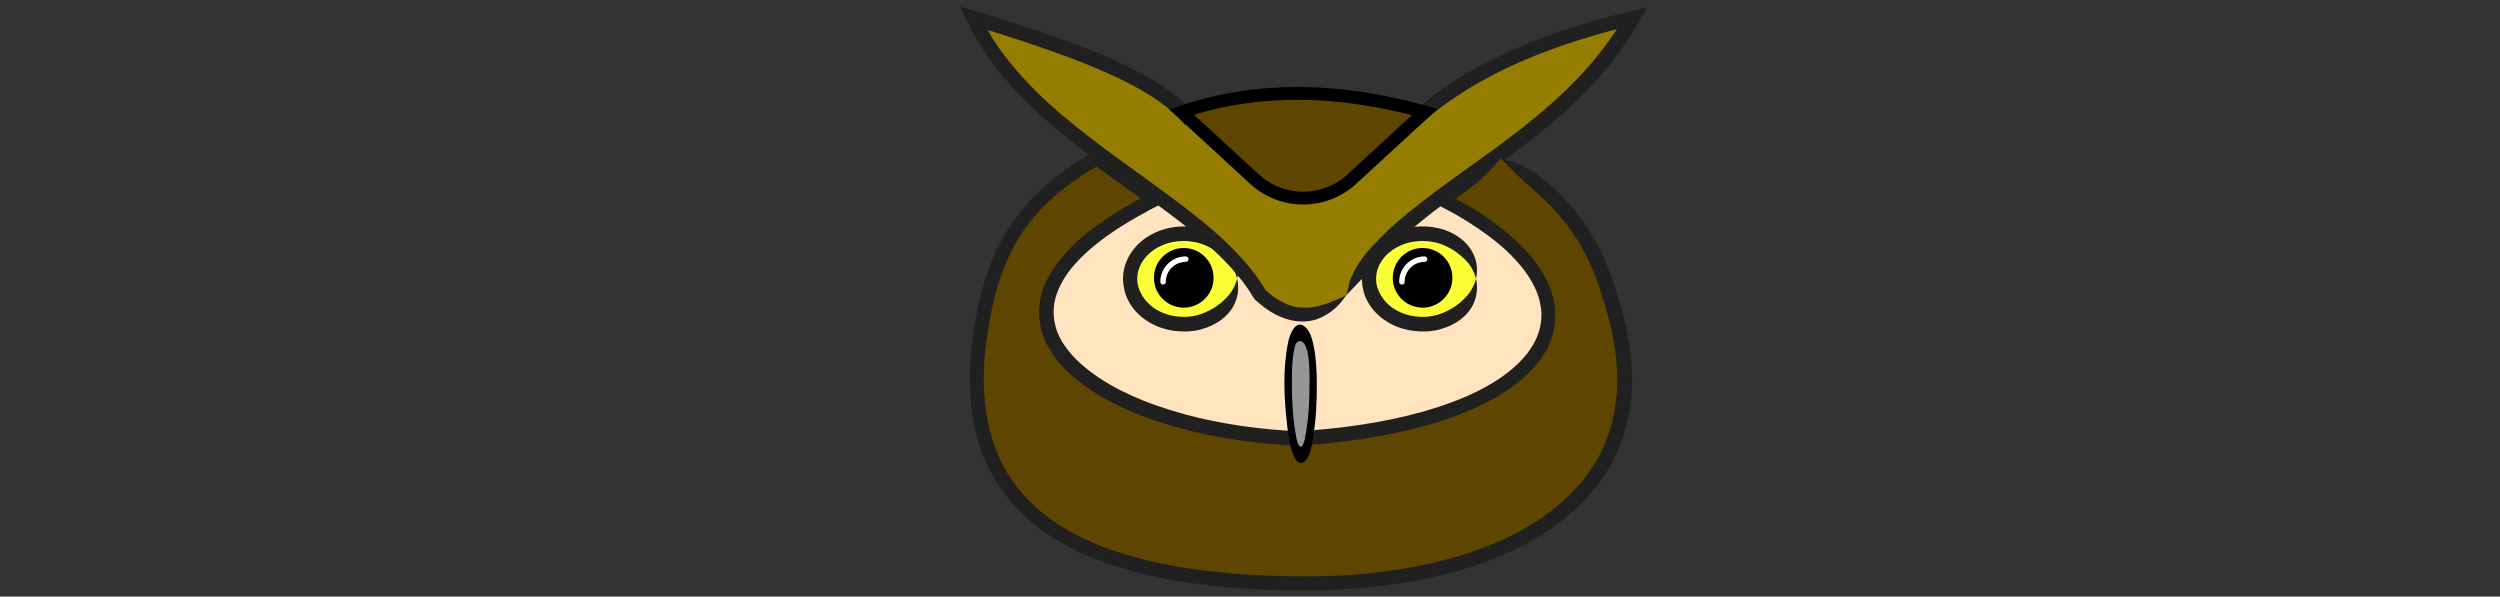 <?xml version="1.0" encoding="utf-8"?>
<!-- Generator: Adobe Illustrator 24.1.3, SVG Export Plug-In . SVG Version: 6.00 Build 0)  -->
<svg version="1.1" id="Layer_1" xmlns="http://www.w3.org/2000/svg" xmlns:xlink="http://www.w3.org/1999/xlink" x="0px" y="0px"
	 viewBox="0 0 1366 326" style="enable-background:new 0 0 1366 326;" xml:space="preserve">
<rect x="0" y="0" width="1366" height="326" fill="#333333" stroke="none"/>
<style type="text/css">
	.st0{fill:none;stroke:#000000;stroke-miterlimit:10;}
	.st1{fill:#FFE4BF;stroke:#000000;stroke-miterlimit:10;}
	.st2{fill:#FCFF35;}
	.st3{fill:#202020;}
	.st4{fill:#947D00;}
	.st5{fill:#5F4600;}
	.st6{stroke:#000000;stroke-miterlimit:10;}
	.st7{fill:none;stroke:#FFFFFF;stroke-width:3;stroke-linecap:round;stroke-miterlimit:10;}
	.st8{fill:#5F4600;stroke:#000000;stroke-width:7;stroke-miterlimit:10;}
	.st9{fill:#969696;}
</style>
<path class="st0" d="M-131.3,202.5"/>
<g>
	<path class="st1" d="M784,106.9c37.9,12.8,63,35.2,63,60.6c0,39.8-61.4,72-137.3,72s-137.3-32.2-137.3-72c0-25.4,25.1-47.8,63-60.6
		"/>
	<g>
		<ellipse class="st2" cx="646.8" cy="152.3" rx="29.3" ry="24.8"/>
		<g>
			<g>
				<path class="st3" d="M676,152.3c-1.4,5-3.7,8.3-6.6,11.1c-2.8,2.8-6.1,5.2-10.9,7.3c-0.4,0.2-0.9,0.4-1.5,0.6
					c-0.6,0.2-1.3,0.4-2.1,0.7c-0.8,0.3-1.8,0.4-2.9,0.7c-1.1,0.1-2.5,0.4-4,0.4c-2.8,0.1-6.7-0.1-10.5-1.4
					c-3.9-1.2-7.7-3.5-10.4-6.3c-2.7-2.8-4.3-6-5-8.3c-0.2-0.6-0.3-1.1-0.4-1.6c-0.1-0.5-0.2-0.9-0.2-1.2c0-0.7-0.1-1.1-0.1-1.1
					s0-0.3,0-0.9c0-0.3,0-0.7,0.1-1.1c0-0.4,0-0.9,0.1-1.4c0.3-2.1,1.2-5,3.2-7.7c1.9-2.8,4.9-5.4,8.2-7.1c3.3-1.8,7-2.8,10.1-3.1
					c4-0.5,7.4-0.1,9.9,0.4c2.5,0.5,4.3,1.2,5.5,1.7c4.8,2.1,8.1,4.6,10.9,7.3C672.3,144,674.6,147.2,676,152.3
					c1.1-5,0.5-10-1.9-14.4c-2.3-4.4-6.4-8.4-12.5-11.2c-1.5-0.6-3.8-1.6-7-2.2c-3.2-0.7-7.4-1.1-12.4-0.5c-3.9,0.4-8.5,1.7-12.8,4
					c-4.4,2.2-8.3,5.7-11,9.6c-2.7,3.8-4.1,8-4.5,11c-0.2,0.8-0.2,1.4-0.2,2.1c0,0.6-0.1,1.1-0.1,1.6c0,0.8,0.1,1.3,0.1,1.3
					s0,0.6,0.1,1.6c0,0.5,0.2,1.1,0.3,1.8c0.1,0.7,0.3,1.5,0.5,2.4c0.9,3.5,3.2,8,6.9,11.7c3.7,3.7,8.6,6.7,13.6,8.2
					c4.9,1.6,9.8,1.9,13.3,1.8c1.9,0,3.6-0.3,5-0.5c1.4-0.3,2.7-0.5,3.7-0.9c1-0.3,1.9-0.6,2.7-0.9c0.7-0.3,1.3-0.6,1.9-0.8
					c6.2-2.8,10.2-6.8,12.5-11.2C676.5,162.3,677.1,157.3,676,152.3z"/>
			</g>
		</g>
	</g>
	<g>
		<ellipse class="st2" cx="777.3" cy="152.3" rx="29.3" ry="24.8"/>
		<g>
			<g>
				<path class="st3" d="M806.5,152.3c-1.4,5-3.7,8.3-6.6,11.1c-2.8,2.8-6.1,5.2-10.9,7.3c-0.4,0.2-0.9,0.4-1.5,0.6
					c-0.6,0.2-1.3,0.4-2.1,0.7c-0.8,0.3-1.8,0.4-2.9,0.7c-1.1,0.1-2.5,0.4-4,0.4c-2.8,0.1-6.7-0.1-10.5-1.4
					c-3.9-1.2-7.7-3.5-10.4-6.3c-2.7-2.8-4.3-6-5-8.3c-0.2-0.6-0.3-1.1-0.4-1.6c-0.1-0.5-0.2-0.9-0.2-1.2c0-0.7-0.1-1.1-0.1-1.1
					s0-0.3,0-0.9c0-0.3,0-0.7,0.1-1.1c0-0.4,0-0.9,0.1-1.4c0.3-2.1,1.2-5,3.2-7.7c1.9-2.8,4.9-5.4,8.2-7.1c3.3-1.8,7-2.8,10.1-3.1
					c4-0.5,7.4-0.1,9.9,0.4c2.5,0.5,4.3,1.2,5.5,1.7c4.8,2.1,8.1,4.6,10.9,7.3C802.8,144,805.1,147.2,806.5,152.3
					c1.1-5,0.5-10-1.9-14.4c-2.3-4.4-6.4-8.4-12.5-11.2c-1.5-0.6-3.8-1.6-7-2.2c-3.2-0.7-7.4-1.1-12.4-0.5c-3.9,0.4-8.5,1.7-12.8,4
					c-4.4,2.2-8.3,5.7-11,9.6c-2.7,3.8-4.1,8-4.5,11c-0.2,0.8-0.2,1.4-0.2,2.1c0,0.6-0.1,1.1-0.1,1.6c0,0.8,0.1,1.3,0.1,1.3
					s0,0.6,0.1,1.6c0,0.5,0.2,1.1,0.3,1.8c0.1,0.7,0.3,1.5,0.5,2.4c0.9,3.5,3.2,8,6.9,11.7c3.7,3.7,8.6,6.7,13.6,8.2
					c4.9,1.6,9.8,1.9,13.3,1.8c1.9,0,3.6-0.3,5-0.5c1.4-0.3,2.7-0.5,3.7-0.9c1-0.3,1.9-0.6,2.7-0.9c0.7-0.3,1.3-0.6,1.9-0.8
					c6.2-2.8,10.2-6.8,12.5-11.2C807,162.3,807.6,157.3,806.5,152.3z"/>
			</g>
		</g>
	</g>
	<g>
		<path class="st4" d="M735.7,161.2C766,104.5,851.5,82,892,10c-51,12-90,30-117,54c-42-12-84-12-126,0c-19.3-22.4-66.5-38.6-117-54
			c31.5,67.5,126,99,156.6,151.2C704.2,175.7,719.9,175.6,735.7,161.2z"/>
		<g>
			<g>
				<path class="st3" d="M735.7,161.2c1.8-1.9,3.4-3.6,5-5.2c0.8-0.8,1.6-1.6,2.3-2.4l1.1-1.2c0.4-0.4,0.8-0.8,1.2-1.2
					c1.6-1.5,3-3.2,4.7-4.9c0.8-0.9,1.7-1.8,2.6-2.8c0.9-0.9,1.9-2,2.8-3c1-1.2,2.7-2.8,4.8-5c1-1,2.2-2.1,3.5-3.3l0.8-0.8
					c0.5-0.5,1-0.9,1.5-1.4c1-0.9,2.1-1.9,3.1-2.8c2.1-1.8,4.3-3.7,6.6-5.6c4.5-3.7,9.3-7.4,14.3-11.1C809.9,95.9,832.8,80.9,854,62
					c10.6-9.4,20.6-19.9,29.3-31.5l3.2-4.4c1.1-1.5,2-3,3-4.5l0.7-1.1l0.7-1c0.2-0.4,0.5-0.7,0.7-1.1l2.7-4.5l5.4-9.1l0.3-0.6
					c0.1-0.1,0-0.1-0.1-0.1l-0.3,0.1l-1.3,0.3l-2.5,0.6l-5.1,1.2c-3.2,0.8-6.4,1.6-9.6,2.3c-3.4,0.9-6.9,1.8-10.3,2.8
					c-13.6,3.9-27,8.5-39.6,13.8c-12.7,5.3-24.6,11.5-35.6,18.4c-5.4,3.5-10.7,7.1-15.5,11c-1.2,1-2.4,1.9-3.6,2.9
					c-0.6,0.5-1.2,1-1.7,1.5l-0.7,0.6l0,0c0,0,0,0,0,0l0,0l-0.5-0.1l-1.1-0.3c-1.4-0.4-2.8-0.8-4.3-1.1c-11.3-2.8-22.2-4.7-32.2-5.8
					c-20.1-2.1-36.7-1.2-48.2,0c-2.9,0.4-5.4,0.7-7.6,1c-2.2,0.4-4.1,0.6-5.6,0.9c-3,0.5-4.6,0.8-4.6,0.8s-1.6,0.3-4.6,0.9
					c-1.5,0.3-3.3,0.7-5.5,1.2c-1.1,0.3-2.3,0.5-3.5,0.8c-1.2,0.3-2.6,0.7-3.9,1c-0.7,0.2-1.4,0.4-2.1,0.6l-0.1,0l0,0l0,0l0,0l0,0
					l0,0c-0.6-0.6-1.2-1.3-1.8-1.9c-2.6-2.5-5.6-5.1-8.9-7.5c-6.7-4.9-14.7-9.6-23.8-14c-18.1-8.8-40.3-16.7-64.6-24.4
					c-3.2-1-6.5-2-9.8-3.1c-3-0.9-6-1.8-9-2.7c-1.5-0.5-3-0.9-4.5-1.4L525.6,4c-0.4-0.1-0.8-0.3-1.1-0.3l0.5,1.1
					c1.5,2.9,2.9,5.8,4.4,8.7c0.7,1.4,1.5,2.9,2.2,4.4c0.7,1.1,1.3,2.3,2,3.4c1.7,3,3.6,5.9,5.5,8.8c4,5.7,8.4,11.2,13.1,16.5
					c4.8,5.2,9.8,10.3,15,15.1c21.1,19.3,45.2,35.4,67.5,51.9c5.6,4.1,11.1,8.3,16.3,12.6c5.2,4.3,10.3,8.7,15,13.2
					c4.7,4.6,9,9.3,12.9,14.3c1.8,2.5,3.7,5,5.2,7.6l0.6,1l0.5,0.7c0.2,0.3,0.4,0.7,0.7,0.9c0.7,0.6,1.4,1.2,2.1,1.8l1,0.8
					c0.3,0.3,0.7,0.5,1,0.8l1.4,1.1c3.5,2.5,7,4.4,10.3,5.5c0.8,0.3,1.6,0.5,2.3,0.7c0.7,0.2,1.4,0.4,2.1,0.5
					c1.3,0.2,2.5,0.5,3.4,0.5c0.9,0,1.7,0.1,2.5,0.1c0.8,0,1.6-0.1,2.4-0.2c0.4,0,0.8-0.1,1.1-0.1c0.4-0.1,0.7-0.2,1.1-0.2
					c0.7-0.2,1.4-0.3,2.1-0.5c1.3-0.5,2.6-0.9,3.7-1.5c0.6-0.3,1.1-0.6,1.7-0.9c0.6-0.3,1.1-0.6,1.6-1
					C729.8,168.8,732.8,165.4,735.7,161.2c-4.6,2.4-8.5,4-12.4,5.2c-0.5,0.2-1,0.3-1.5,0.4c-0.5,0.1-1,0.3-1.5,0.4
					c-1,0.3-2.1,0.4-3.1,0.6c-0.5,0.1-1.1,0.1-1.6,0.2c-0.3,0-0.6,0.1-0.8,0.1c-0.3,0-0.6,0-0.9,0c-0.6,0-1.2,0-1.8,0
					c-0.6-0.1-1.2-0.1-1.9-0.1c-1.4-0.1-3.4-0.5-5.9-1.3c-2.5-0.9-5.3-2.4-8.3-4.5l-1.2-0.9c-0.3-0.2-0.6-0.4-0.9-0.7l-0.8-0.7
					l-1.5-1.3l0,0c0.1,0.2-0.1-0.1-0.2-0.3l-0.7-1.1c-1.7-2.9-3.7-5.5-5.7-8.3c-4.1-5.3-8.7-10.3-13.6-15.1
					c-4.9-4.8-10.1-9.3-15.5-13.7c-5.4-4.4-10.9-8.6-16.6-12.8c-22.5-16.7-46.4-32.7-66.9-51.4c-5.1-4.7-9.9-9.6-14.5-14.6
					c-4.5-5-8.7-10.3-12.5-15.7c-1.8-2.8-3.7-5.5-5.2-8.3l-0.5-0.9l0,0l0,0c3,1,6,1.9,8.9,2.8c24.1,7.7,46,15.5,63.5,24
					c8.8,4.3,16.4,8.7,22.6,13.2c3.1,2.2,5.8,4.6,8.1,6.8c0.6,0.6,1.1,1.2,1.6,1.7c0.6,0.6,1.2,1.2,1.7,1.8c0.3,0.3,0.6,0.6,0.8,0.9
					l0.4,0.4l0.2,0.2c0.1,0.1,0.2,0,0.3,0c2.3-0.6,4.4-1.2,6.4-1.7c1.3-0.4,2.6-0.7,3.8-1c1.2-0.3,2.3-0.5,3.4-0.8
					c2.1-0.5,3.9-0.9,5.3-1.2c2.9-0.6,4.5-0.9,4.5-0.9s1.5-0.3,4.5-0.8c1.5-0.2,3.3-0.5,5.4-0.9c2.1-0.3,4.6-0.6,7.4-0.9
					c11.1-1.2,27.1-2,46.5,0c9.7,1,20.1,2.8,31.1,5.6c1.4,0.4,2.7,0.7,4.1,1.1c0.9,0.2,1.8,0.5,2.7,0.7c1.4,0.2,3,1.3,4-0.2
					c1.4-1.2,2.9-2.5,4.4-3.7c1.1-1,2.3-1.9,3.4-2.8c4.6-3.7,9.7-7.1,14.9-10.5c10.5-6.6,22.1-12.6,34.4-17.8
					c12.3-5.2,25.3-9.7,38.7-13.5c3.3-1,6.7-1.8,10.1-2.8l0.7-0.2l0,0l0,0l-0.8,1.2c-1,1.4-1.9,2.9-2.9,4.3l-3.1,4.2
					c-8.3,11.1-18,21.2-28.3,30.4c-20.6,18.4-43.3,33.2-63.4,48.2c-5,3.8-9.9,7.5-14.6,11.3c-2.3,1.9-4.6,3.8-6.8,5.7
					c-1.1,1-2.2,1.9-3.3,2.9c-0.5,0.5-1.1,1-1.6,1.5l-0.8,0.8c-1.3,1.3-2.6,2.4-3.6,3.5c-2.1,2.2-3.9,4-5,5.2c-1,1.1-2,2.2-2.9,3.3
					c-0.9,1.1-1.6,2.2-2.4,3.2c-1.5,2-2.7,4.1-3.8,6.2c-0.3,0.5-0.5,1-0.8,1.5l-0.7,1.6c-0.4,1.1-0.9,2.1-1.3,3.2
					C737,156.4,736.4,158.7,735.7,161.2z"/>
			</g>
		</g>
	</g>
	<g>
		<path class="st5" d="M820,86.5c45.6,27.4,55.3,58.8,63,86.7c27.1,98.9-61,146.3-171,145.8c-113.1-0.5-196.8-32.4-174.6-145.8
			c5.7-29.3,15.9-60.6,62.1-86.7L631,109c-121.6,60.6-36,126,78.8,130.5c141.8-9,181.7-77.4,78.8-130.5L820,86.5z"/>
		<g>
			<g>
				<path class="st3" d="M820,86.5c1.8,1.9,3.4,3.6,5,5.2c0.8,0.8,1.6,1.5,2.4,2.3c0.8,0.8,1.5,1.6,2.3,2.3c3.2,3,6.6,6.1,11,9.9
					c1.1,1.1,2.9,2.6,5,4.7c1,1.1,2.1,2.2,3.3,3.4l1.1,1.2c0.7,0.8,1.4,1.6,2.1,2.5c0.7,0.8,1.4,1.7,2.1,2.5c0.7,0.8,1.3,1.7,2,2.6
					c0.7,0.9,1.3,1.8,2,2.7c0.7,0.9,1.2,1.8,1.9,2.8c0.6,0.9,1.2,1.9,1.9,2.8c0.6,1,1.1,2,1.7,2.9c4.5,7.9,8.2,16.5,11.1,25.8
					c1.5,4.6,2.8,9.4,4.2,14.2c0.6,2.4,1.2,4.8,1.7,7.2c0.1,0.6,0.3,1.2,0.4,1.8l0.3,1.8c0.2,1.2,0.4,2.5,0.6,3.7
					c1.6,9.9,2.1,20.1,0.9,30.2c-1.2,10.1-4.1,20.2-8.9,29.4c-4.8,9.3-11.5,17.6-19.4,24.8c-7.9,7.2-17,13.3-26.7,18.3
					c-9.7,5-20,9-30.6,12.2c-21.2,6.4-43.5,9.6-65.5,10.8c-11,0.5-22,0.5-33,0.2c-10.9-0.3-21.7-0.9-32.3-2
					c-21.2-2.1-41.7-5.9-60.3-12.6c-9.3-3.3-18-7.4-26-12.3c-7.9-4.9-15-10.7-20.8-17.2c-5.8-6.5-10.5-13.6-13.7-21.1
					c-3.3-7.5-5.4-15.1-6.7-22.6c-2.4-15-1.7-29.1,0-41.4c0.1-1.5,0.4-3,0.7-4.5c0.3-1.5,0.5-2.9,0.7-4.4c0.4-2.9,1.1-5.6,1.6-8.2
					c0.6-2.6,1.1-5.1,1.8-7.5c0.3-1.2,0.6-2.3,0.9-3.4c0.3-1.1,0.7-2.2,1-3.2c2.6-8.4,5.5-14.5,7.6-18.6c1.1-2,2-3.5,2.6-4.6
					c0.3-0.5,0.5-0.9,0.7-1.1c0.2-0.3,0.2-0.4,0.2-0.4s0.3-0.5,1-1.5c0.3-0.5,0.7-1.1,1.2-1.8c0.2-0.4,0.5-0.8,0.8-1.2
					c0.3-0.4,0.6-0.8,1-1.3c0.7-0.9,1.5-1.9,2.3-3.1c0.4-0.6,0.9-1.1,1.4-1.7c0.5-0.6,1-1.2,1.6-1.8c1.1-1.3,2.3-2.6,3.7-4
					c0.7-0.7,1.4-1.4,2.1-2.1c0.7-0.7,1.4-1.5,2.3-2.2c1.6-1.4,3.4-2.9,5.2-4.5c1.9-1.5,3.9-3,6-4.6c2.2-1.5,4.5-3.1,6.9-4.7
					c1.2-0.8,2.5-1.5,3.8-2.3c1-0.6,1.9-1.2,2.9-1.7c7.2,5.1,15.3,10.9,24.2,17.3l0,0c-0.7,0.4-1.4,0.7-2.1,1.1c-1.8,1-3.6,2-5.4,3
					c-0.9,0.5-1.8,1-2.7,1.6c-0.9,0.6-1.8,1.1-2.7,1.7c-1.8,1.1-3.6,2.3-5.5,3.5c-1.8,1.2-3.6,2.5-5.4,3.8c-1.8,1.4-3.6,2.6-5.4,4.1
					c-3.6,2.8-7,5.9-10.3,9.4c-3.3,3.5-6.4,7.2-9.1,11.5c-2.6,4.3-4.9,9-6,14.3l-0.4,2c-0.1,0.7-0.2,1.3-0.3,2
					c-0.2,1.3-0.2,2.7-0.3,4.1c0,2.7,0.3,5.5,0.9,8.2c0.6,2.7,1.5,5.3,2.6,7.8c0.5,1.3,1.2,2.4,1.9,3.7c0.7,1.2,1.4,2.4,2.2,3.5
					c3.1,4.5,6.8,8.5,10.9,12c4.1,3.5,8.5,6.7,13.1,9.5c9.2,5.7,19.2,10.1,29.6,13.8c10.4,3.7,21.1,6.6,32,8.8
					c10.9,2.2,22.1,3.8,33.4,4.8l4.2,0.3l4.2,0.3c1.4,0.1,2.8,0.2,4.2,0.2l2.1,0.1c0.2,0,0.7,0,0.9,0l0.5,0l1.1-0.1
					c5.6-0.4,11.3-0.9,17-1.5c11.3-1.2,22.6-2.9,33.8-5.3c11.2-2.3,22.3-5.3,33-9.3c10.7-4,21.2-9,30.7-15.7
					c4.7-3.4,9.1-7.3,13-11.8c1.9-2.2,3.6-4.7,5.2-7.2c1.5-2.6,2.8-5.3,3.7-8.2c1-2.9,1.6-5.9,1.8-8.9c0.3-3,0.2-6.1-0.3-9
					c-0.5-2.9-1.2-5.8-2.2-8.6c-1-2.7-2.2-5.4-3.7-7.8c-2.8-5-6.2-9.4-10-13.4c-3.7-4-7.7-7.6-11.9-11c-4.1-3.3-8.4-6.4-12.7-9.2
					c-1.1-0.7-2.2-1.4-3.3-2.1c-1.1-0.7-2.2-1.4-3.3-2c-1.1-0.6-2.2-1.3-3.3-1.9c-0.7-0.4-1.5-0.8-2.2-1.2c-0.4-0.2-0.9-0.5-1.3-0.7
					c-0.1,0-0.1,0-0.1,0l0,0l0,0l0,0l0,0c0,0,0,0,0,0l0,0c0,0-0.2,0.2,0.5-0.4c1-0.7,1.8-1.3,2.4-1.8
					C808.6,99.4,813.3,94.3,820,86.5c-9.6,3.8-15.9,6.6-25.7,13.6c-2,1.4-4.9,3.5-8.6,6.1c-1.2,0.9-2.5,1.8-3.9,2.8l-0.5,0.4
					c-0.1,0.1-0.2,0.1-0.2,0.2l0.3,0.1c0.4,0.2,0.7,0.4,1.1,0.6c0.8,0.4,1.5,0.8,2.3,1.2c1.6,0.8,3.2,1.7,4.9,2.6
					c0.4,0.2,0.8,0.4,1.3,0.7l0.6,0.3l0.6,0.3c0.4,0.2,0.8,0.5,1.3,0.7c0.7,0.4,1.4,0.8,2.1,1.2c1.1,0.6,2.1,1.2,3.2,1.9
					c1.1,0.6,2.1,1.3,3.1,1.9c1,0.7,2.1,1.3,3.1,2c4.2,2.7,8.2,5.6,12.1,8.7c3.9,3.1,7.6,6.5,11,10.2c3.4,3.7,6.5,7.7,8.9,12
					c1.2,2.1,2.3,4.4,3.1,6.7c0.9,2.3,1.4,4.6,1.8,7c0.4,2.4,0.4,4.8,0.2,7.2c-0.2,2.4-0.7,4.8-1.5,7.1c-0.8,2.3-1.8,4.5-3.1,6.7
					c-1.3,2.1-2.7,4.2-4.4,6.1c-3.3,3.9-7.3,7.4-11.6,10.5c-8.6,6.2-18.5,10.9-28.8,14.7c-10.3,3.8-21,6.7-31.9,9
					c-10.9,2.3-21.9,3.9-33,5.1c-5.5,0.6-11.1,1.1-16.6,1.4l-1,0.1l-0.5,0c-0.1,0,0,0-0.1,0l-2.1-0.1c-1.4-0.1-2.8-0.1-4.1-0.2
					l-4.1-0.3l-4.1-0.3c-11-1-21.9-2.5-32.5-4.7c-10.6-2.1-21-5-31-8.5c-9.9-3.5-19.5-7.8-28.1-13.1c-4.3-2.6-8.4-5.6-12.1-8.8
					c-3.7-3.2-7-6.7-9.6-10.5c-0.7-0.9-1.2-1.9-1.9-2.9c-0.5-1-1.1-2-1.5-3c-1-2-1.6-4.1-2.1-6.3c-0.5-2.1-0.7-4.3-0.7-6.4
					c0.1-1.1,0-2.1,0.2-3.2c0.1-0.5,0.1-1.1,0.2-1.6l0.3-1.6c0.9-4.2,2.8-8.2,5-11.9c2.3-3.7,5.1-7.1,8.1-10.2c3-3.1,6.2-6,9.6-8.7
					c1.6-1.4,3.4-2.6,5.1-3.9c1.7-1.2,3.4-2.4,5.2-3.6c1.7-1.1,3.5-2.3,5.2-3.3c0.9-0.5,1.7-1.1,2.6-1.6c0.9-0.5,1.8-1,2.6-1.5
					c1.7-1,3.5-2,5.2-2.9l1.3-0.7l0.6-0.4l1.3-0.7c1.8-0.9,3.5-1.8,5.3-2.7c0.9-0.4,1.7-0.9,2.6-1.3l1.3-0.7l0.7-0.3
					c0-0.1,0.4-0.1,0.2-0.2l-0.3-0.2c-1.6-1.1-3.2-2.3-4.7-3.4c-2.5-1.8-4.9-3.5-7.3-5.2c-3.1-2.2-6-4.3-8.9-6.4
					c-2.9-2.1-5.7-4.1-8.5-6c-1.4-1-2.7-1.9-4.1-2.9c-1.1-0.8-2.1-1.5-3.2-2.3l-1-0.7L600,82l-0.2-0.2c-0.1-0.1-0.2,0.1-0.3,0.1
					c-0.7,0.4-1.4,0.8-2,1.2c-1.7,1-3.4,2.1-5.1,3.1c-1.3,0.8-2.7,1.6-3.9,2.4c-2.5,1.7-4.9,3.3-7.2,4.9c-2.2,1.7-4.3,3.4-6.4,4.9
					c-2,1.7-3.8,3.3-5.5,4.8c-0.9,0.7-1.7,1.6-2.5,2.3c-0.8,0.8-1.5,1.5-2.3,2.3c-1.5,1.4-2.8,2.9-3.9,4.3c-0.6,0.7-1.2,1.3-1.7,2
					c-0.6,0.6-1.1,1.2-1.5,1.9c-0.9,1.2-1.8,2.3-2.5,3.3c-0.4,0.5-0.7,1-1.1,1.4c-0.3,0.4-0.6,0.9-0.9,1.3c-0.5,0.8-1,1.5-1.3,2
					c-0.7,1.1-1.1,1.6-1.1,1.6s-0.1,0.1-0.3,0.4c-0.2,0.3-0.4,0.7-0.8,1.2c-0.6,1.1-1.6,2.8-2.8,4.9c-2.3,4.4-5.4,11-8.2,19.9
					c-0.3,1.1-0.7,2.2-1,3.4c-0.3,1.2-0.6,2.4-1,3.6c-0.7,2.5-1.2,5.1-1.9,7.8c-0.5,2.7-1.2,5.5-1.6,8.5c-0.3,1.5-0.5,3-0.8,4.5
					c-0.3,1.5-0.6,3.1-0.7,4.7c-1.7,12.8-2.5,27.6,0,43.7c1.4,8,3.6,16.3,7.3,24.5c3.6,8.2,8.7,16,15,23.1
					c6.4,7.1,14,13.3,22.5,18.6c8.5,5.3,17.7,9.5,27.4,13c19.4,7,40.5,10.9,62.2,13c10.8,1.1,21.8,1.8,32.9,2
					c11.1,0.3,22.3,0.3,33.6-0.3c22.5-1.2,45.3-4.5,67.4-11.1c11-3.3,21.8-7.5,32-12.8c10.2-5.3,19.9-11.7,28.4-19.5
					c8.5-7.7,15.9-16.8,21.1-26.9c5.3-10.1,8.5-21.1,9.8-32.1c1.3-11,0.7-22-1-32.4c-0.2-1.3-0.5-2.6-0.7-3.9l-0.3-1.9
					c-0.1-0.6-0.3-1.3-0.4-1.9c-0.6-2.5-1.2-5.1-1.8-7.6c-1.4-4.9-2.7-9.8-4.3-14.6c-3-9.6-6.9-18.9-11.8-27.3
					c-0.6-1.1-1.2-2.1-1.8-3.1c-0.7-1-1.3-2-2-3c-0.7-1-1.3-2-2-3c-0.7-1-1.4-1.9-2.1-2.9c-0.7-0.9-1.4-1.9-2.2-2.8
					c-0.8-0.9-1.5-1.8-2.3-2.7c-0.8-0.9-1.5-1.8-2.3-2.6c-0.4-0.4-0.8-0.8-1.2-1.3c-1.3-1.3-2.5-2.5-3.6-3.7
					c-2.2-2.2-4.1-3.8-5.4-4.9c-4.7-4-8.7-6.7-12.8-8.8c-1-0.5-2-1-3-1.5c-1-0.5-2.1-0.9-3.2-1.3C824.7,88.1,822.4,87.3,820,86.5z"
					/>
			</g>
		</g>
	</g>
	<circle class="st6" cx="646.8" cy="151.8" r="15.8"/>
	<circle class="st6" cx="777.3" cy="151.8" r="15.8"/>
	<path class="st7" d="M635.5,154c0-6.8,5.5-12.4,12.4-12.4"/>
	<path class="st7" d="M766,154c0-6.8,5.5-12.4,12.4-12.4"/>
	<path class="st0" d="M608.5,77.5"/>
	<path class="st0" d="M709.8,95.5"/>
	<path class="st8" d="M645.6,61.2c42.1-14.2,86.6-12.9,132.9,0l-39.9,36.7c-15,13.8-38.1,13.8-53.1,0L645.6,61.2z"/>
	<g>
		<path class="st9" d="M717.5,210.3c0,21.1-3,38.3-6.8,38.3s-6.8-17.1-6.8-38.3s2.4-28.5,6.1-28.5
			C713.9,181.8,717.5,189.1,717.5,210.3z"/>
		<g>
			<path d="M715.5,210.3c0,8-0.3,16-1.6,23.9c-0.2,1.1-1.1,9.9-3.2,9.9c-2.1,0-3.1-9.4-3.3-10.5c-1.1-7.7-1.5-15.5-1.5-23.2
				c0-6.2-0.1-12.5,1.1-18.6c0.3-1.6,0.8-5.3,3-5.4C716.4,186,715.5,207.5,715.5,210.3c0,1.2,0.2,4.5,2,4.5c1.7,0,2-3.5,2-4.5
				c0-7.1-0.3-14.3-1.7-21.2c-0.7-3.4-1.8-7.9-4.5-10.3c-5.5-5-8.7,4.3-9.5,8.4c-3,14.5-2.2,30.6-0.5,45.2
				c0.3,2.8,2.7,24.8,9.3,19.9c3.5-2.6,4.3-9.9,4.9-13.7c1.6-9.3,2-18.8,2-28.2c0-1.2-0.2-4.5-2-4.5
				C715.8,205.8,715.5,209.2,715.5,210.3z"/>
		</g>
	</g>
</g>
</svg>
